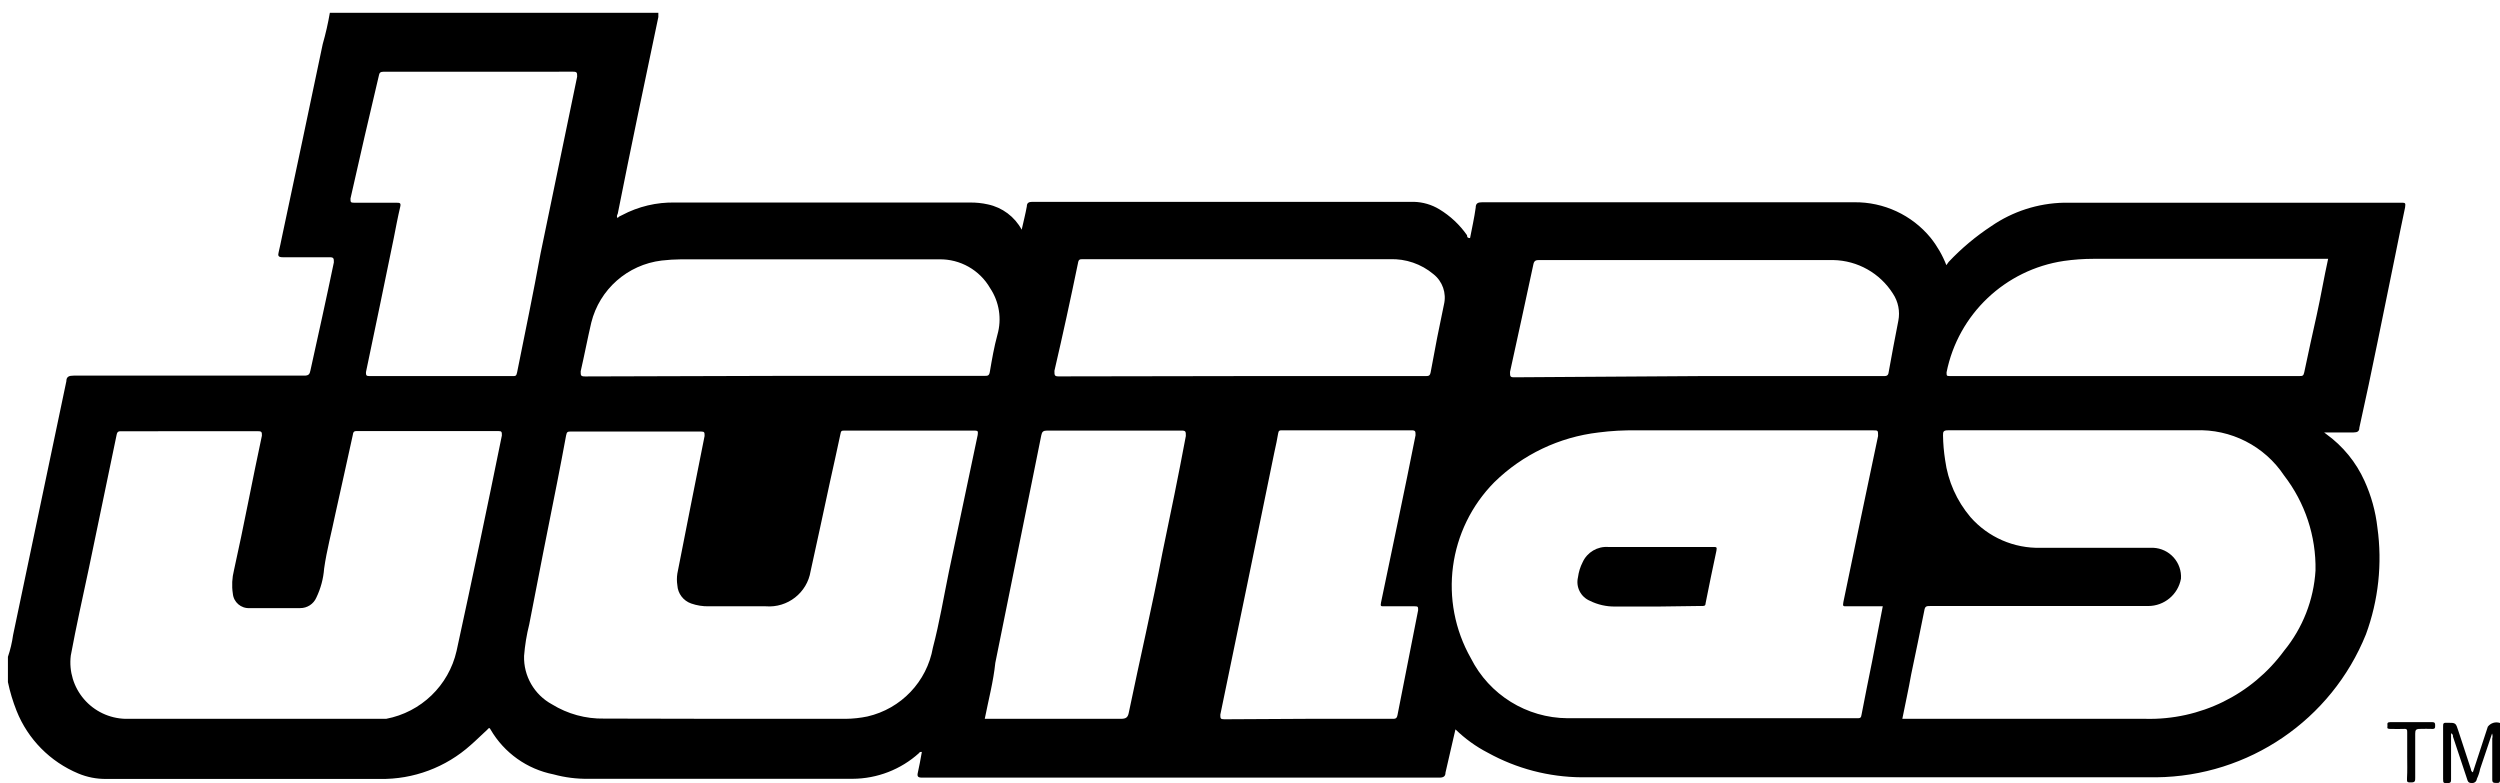<svg xmlns="http://www.w3.org/2000/svg" width="83" height="26" viewBox="0 0 83 26">
    <defs>
        <filter id="3koth1gpma" color-interpolation-filters="auto">
            <feColorMatrix in="SourceGraphic" values="0 0 0 0 0.09 0 0 0 0 0.071 0 0 0 0 0.122 0 0 0 1 0"/>
        </filter>
    </defs>
    <g fill="none" fill-rule="evenodd">
        <g filter="url(#3koth1gpma)" transform="translate(-321, -4514)">
            <g>
                <g>
                    <path fill="#000" fill-rule="nonzero" d="M11.95.425h10.907v.14c-.46 2.19-.91 4.325-1.34 6.493 0 .054-.078.124 0 .186 0-.054.083-.07.132-.1.544-.29 1.153-.434 1.769-.42h9.788c.2-.002.398.018.592.062.48.102.89.409 1.122.84.062-.28.125-.521.171-.777 0-.11.063-.148.18-.148h12.666c.3.007.593.092.85.248.363.22.676.513.919.862 0 .039 0 .093.1.093.063-.33.14-.668.187-1.01 0-.148.078-.179.219-.179h12.345c.983-.012 1.918.422 2.54 1.18.219.275.395.581.522.908l.078-.109c.424-.45.9-.848 1.417-1.188.709-.488 1.546-.758 2.408-.776h11.202c.125 0 .149 0 .125.155-.109.505-.21 1.017-.319 1.554-.397 1.918-.779 3.883-1.2 5.763 0 .116-.062.155-.194.155h-.975l.07.054c.553.398.99.934 1.27 1.554.224.492.369 1.016.429 1.553.166 1.194.035 2.41-.381 3.542-1.145 2.842-3.894 4.715-6.965 4.746H53.512c-1.09-.007-2.162-.288-3.115-.815-.396-.204-.758-.466-1.076-.776-.11.495-.226.962-.331 1.437 0 .116-.062.165-.195.165H31.613c-.14 0-.171-.039-.14-.17.032-.133.094-.459.133-.684-.055 0-.07 0-.094.039-.604.546-1.389.85-2.204.854h-8.773c-.39.006-.781-.044-1.158-.147-.878-.173-1.638-.714-2.088-1.485-.047-.094-.07-.04-.11 0-.187.17-.365.35-.552.512-.825.74-1.9 1.143-3.01 1.125H4.515c-.312.002-.622-.059-.91-.179-.938-.39-1.679-1.14-2.054-2.081-.123-.31-.22-.63-.288-.956v-.838c.08-.235.137-.476.171-.722.592-2.812 1.182-5.621 1.769-8.428 0-.155.093-.186.242-.186h7.658c.14 0 .18-.046.203-.171.264-1.196.53-2.393.778-3.588 0-.125 0-.171-.132-.171h-1.558c-.166 0-.172-.054-.14-.18.031-.124.077-.346.112-.519.452-2.128.904-4.248 1.348-6.377.098-.342.177-.69.237-1.04zm51.558 19.704H62.3c-.109 0-.125 0-.1-.14.378-1.832.763-3.67 1.152-5.514 0-.187 0-.187-.155-.187h-7.862c-.422-.007-.844.016-1.262.07-1.306.152-2.523.732-3.46 1.65-1.541 1.557-1.86 3.945-.778 5.849.61 1.211 1.85 1.98 3.209 1.988h9.606c.101 0 .14 0 .156-.132.11-.59.233-1.172.35-1.763.118-.59.227-1.2.352-1.821zm-54.12 3.736h4.432c1.159-.22 2.077-1.105 2.338-2.253.52-2.387 1.02-4.771 1.504-7.153 0-.116 0-.148-.117-.148H12.87c-.094 0-.14 0-.156.125-.187.878-.39 1.747-.58 2.625-.124.606-.287 1.204-.373 1.815-.025.335-.113.661-.258.963-.092.214-.304.352-.538.35H9.29c-.287.018-.536-.196-.56-.482-.04-.258-.026-.522.038-.776.331-1.485.608-2.983.927-4.466 0-.109 0-.148-.117-.148H5.041c-.101 0-.148 0-.172.132-.303 1.476-.615 2.944-.919 4.42-.205.962-.42 1.926-.6 2.896-.064.523.095 1.048.439 1.448.344.4.84.636 1.368.652h4.23zm15.666 0h4.028c.24-.003.48-.029.716-.078 1.119-.257 1.975-1.156 2.174-2.284.218-.83.358-1.677.53-2.516l.957-4.544c0-.077.047-.147-.093-.147h-4.332c-.082 0-.116 0-.132.116-.11.528-.233 1.064-.35 1.6-.211.978-.421 1.965-.64 2.951-.115.717-.764 1.225-1.49 1.166h-1.89c-.2.004-.397-.027-.585-.093-.261-.091-.443-.33-.459-.606-.02-.129-.02-.26 0-.389.304-1.553.6-3.044.904-4.566 0-.117 0-.148-.117-.148h-4.31c-.11 0-.148 0-.171.132-.094.52-.195 1.033-.296 1.554-.312 1.553-.621 3.124-.927 4.714-.087.344-.144.695-.172 1.049-.02.667.339 1.289.927 1.608.519.32 1.12.485 1.73.473l3.998.008zm39.103 0h8.07c1.815.046 3.535-.799 4.605-2.26.619-.757.984-1.689 1.043-2.664.022-1.139-.346-2.251-1.043-3.154-.651-.98-1.769-1.55-2.947-1.501h-8.212c-.14 0-.17.039-.165.17.004.274.028.546.07.816.093.7.385 1.358.842 1.897.588.67 1.445 1.043 2.337 1.018h3.732c.259.012.502.127.675.32.173.193.261.447.244.705-.095.526-.555.909-1.09.908h-7.229c-.125 0-.18 0-.203.155-.14.707-.288 1.413-.436 2.12-.086.491-.195.973-.293 1.47zM16.897 2.382h-3.17c-.101 0-.133.039-.148.125-.322 1.356-.636 2.718-.943 4.084 0 .117 0 .14.125.14h1.402c.101 0 .156 0 .125.132-.083.35-.148.699-.218 1.056-.304 1.476-.608 2.96-.92 4.435 0 .093 0 .132.11.132h4.76c.093 0 .124 0 .148-.125.264-1.313.538-2.633.778-3.945l1.215-5.87c0-.133 0-.166-.14-.166l-3.124.002zm10.128 10.097h6.653c.117 0 .165 0 .187-.148.07-.412.14-.815.248-1.212.152-.528.064-1.096-.241-1.553-.347-.602-.995-.969-1.691-.956h-8.568c-.216.002-.432.015-.646.04-1.133.137-2.063.957-2.337 2.062-.125.536-.226 1.072-.351 1.615 0 .14 0 .171.148.171l6.598-.019zm17.396 11.386h2.804c.094 0 .148 0 .172-.125.226-1.155.459-2.33.685-3.48 0-.115 0-.131-.117-.131h-1.021c-.101 0-.117 0-.094-.125.382-1.848.78-3.697 1.146-5.553 0-.132 0-.165-.14-.165H43.58c-.094 0-.133 0-.148.116-.016.117-.078.413-.125.621-.592 2.897-1.19 5.798-1.792 8.702 0 .125 0 .155.132.155l2.774-.015zM42.24 12.486h6.069c.125 0 .17 0 .194-.155.14-.776.28-1.485.436-2.22.091-.377-.046-.771-.35-1.01-.403-.338-.917-.514-1.442-.496h-10.19c-.109 0-.148 0-.17.14-.245 1.19-.504 2.379-.78 3.565 0 .148 0 .186.14.186l6.093-.01zm15.16 0h6.124c.094 0 .166 0 .18-.132.1-.566.21-1.133.32-1.7.063-.315-.002-.642-.18-.908-.429-.677-1.17-1.095-1.972-1.112h-9.766c-.082 0-.165 0-.194.125-.258 1.196-.514 2.392-.779 3.588 0 .148 0 .179.14.179l6.127-.04zM33.694 23.865h4.518c.172 0 .234-.046.265-.21.366-1.77.779-3.534 1.114-5.297.272-1.297.538-2.594.779-3.883 0-.148 0-.18-.148-.18h-4.456c-.132 0-.171.04-.195.156-.17.862-.35 1.724-.522 2.586l-1.005 4.971c-.062.61-.226 1.228-.35 1.857zm44.6-15.272h-7.79c-.33 0-.657.024-.982.07-1.951.29-3.51 1.769-3.896 3.697 0 .11 0 .125.101.125h11.609c.1 0 .14 0 .165-.125.133-.637.272-1.265.414-1.902.141-.637.238-1.226.379-1.865z" transform="translate(320, 4375) translate(0, 139)"/>
                    <path fill="#000" fill-rule="nonzero" d="M83.738 24.347c-.132.404-.264.776-.397 1.18-.022.114-.059.225-.109.33-.004.041-.024.08-.056.106-.033.026-.074.038-.115.034-.117 0-.133-.062-.156-.14l-.467-1.402c.009-.047-.018-.093-.063-.11v1.516c0 .093 0 .139-.124.139-.125 0-.14 0-.14-.14v-1.732c0-.109 0-.14.14-.132.28 0 .28 0 .365.264l.42 1.281c0 .043.025.082.063.1l.496-1.514c.094-.125.257-.175.405-.124V25.9c0 .11-.062.093-.132.093s-.125 0-.125-.109v-1.367c.015-.056.012-.116-.008-.17h.003zM80.919 25.092v-.776c0-.082 0-.125-.11-.116-.109.008-.303 0-.451 0-.148 0-.083-.062-.094-.125-.01-.063 0-.1.094-.1h1.389c.1 0 .1.046.1.116s0 .116-.109.109c-.109-.008-.265 0-.397 0s-.156.039-.156.155v1.467c0 .1 0 .155-.132.155s-.148 0-.14-.148c.014-.232.006-.48.006-.737zM55.974 20.137h-1.352c-.29.004-.577-.061-.837-.19-.304-.128-.472-.456-.397-.777.023-.176.075-.347.156-.505.15-.331.493-.533.856-.505h3.491c.094 0 .117 0 .094.125-.125.577-.242 1.155-.359 1.74 0 .109-.078.093-.148.093l-1.504.02z" transform="translate(320, 4375) translate(0, 139)"/>
                </g>
            </g>
        </g>
    </g>
</svg>
